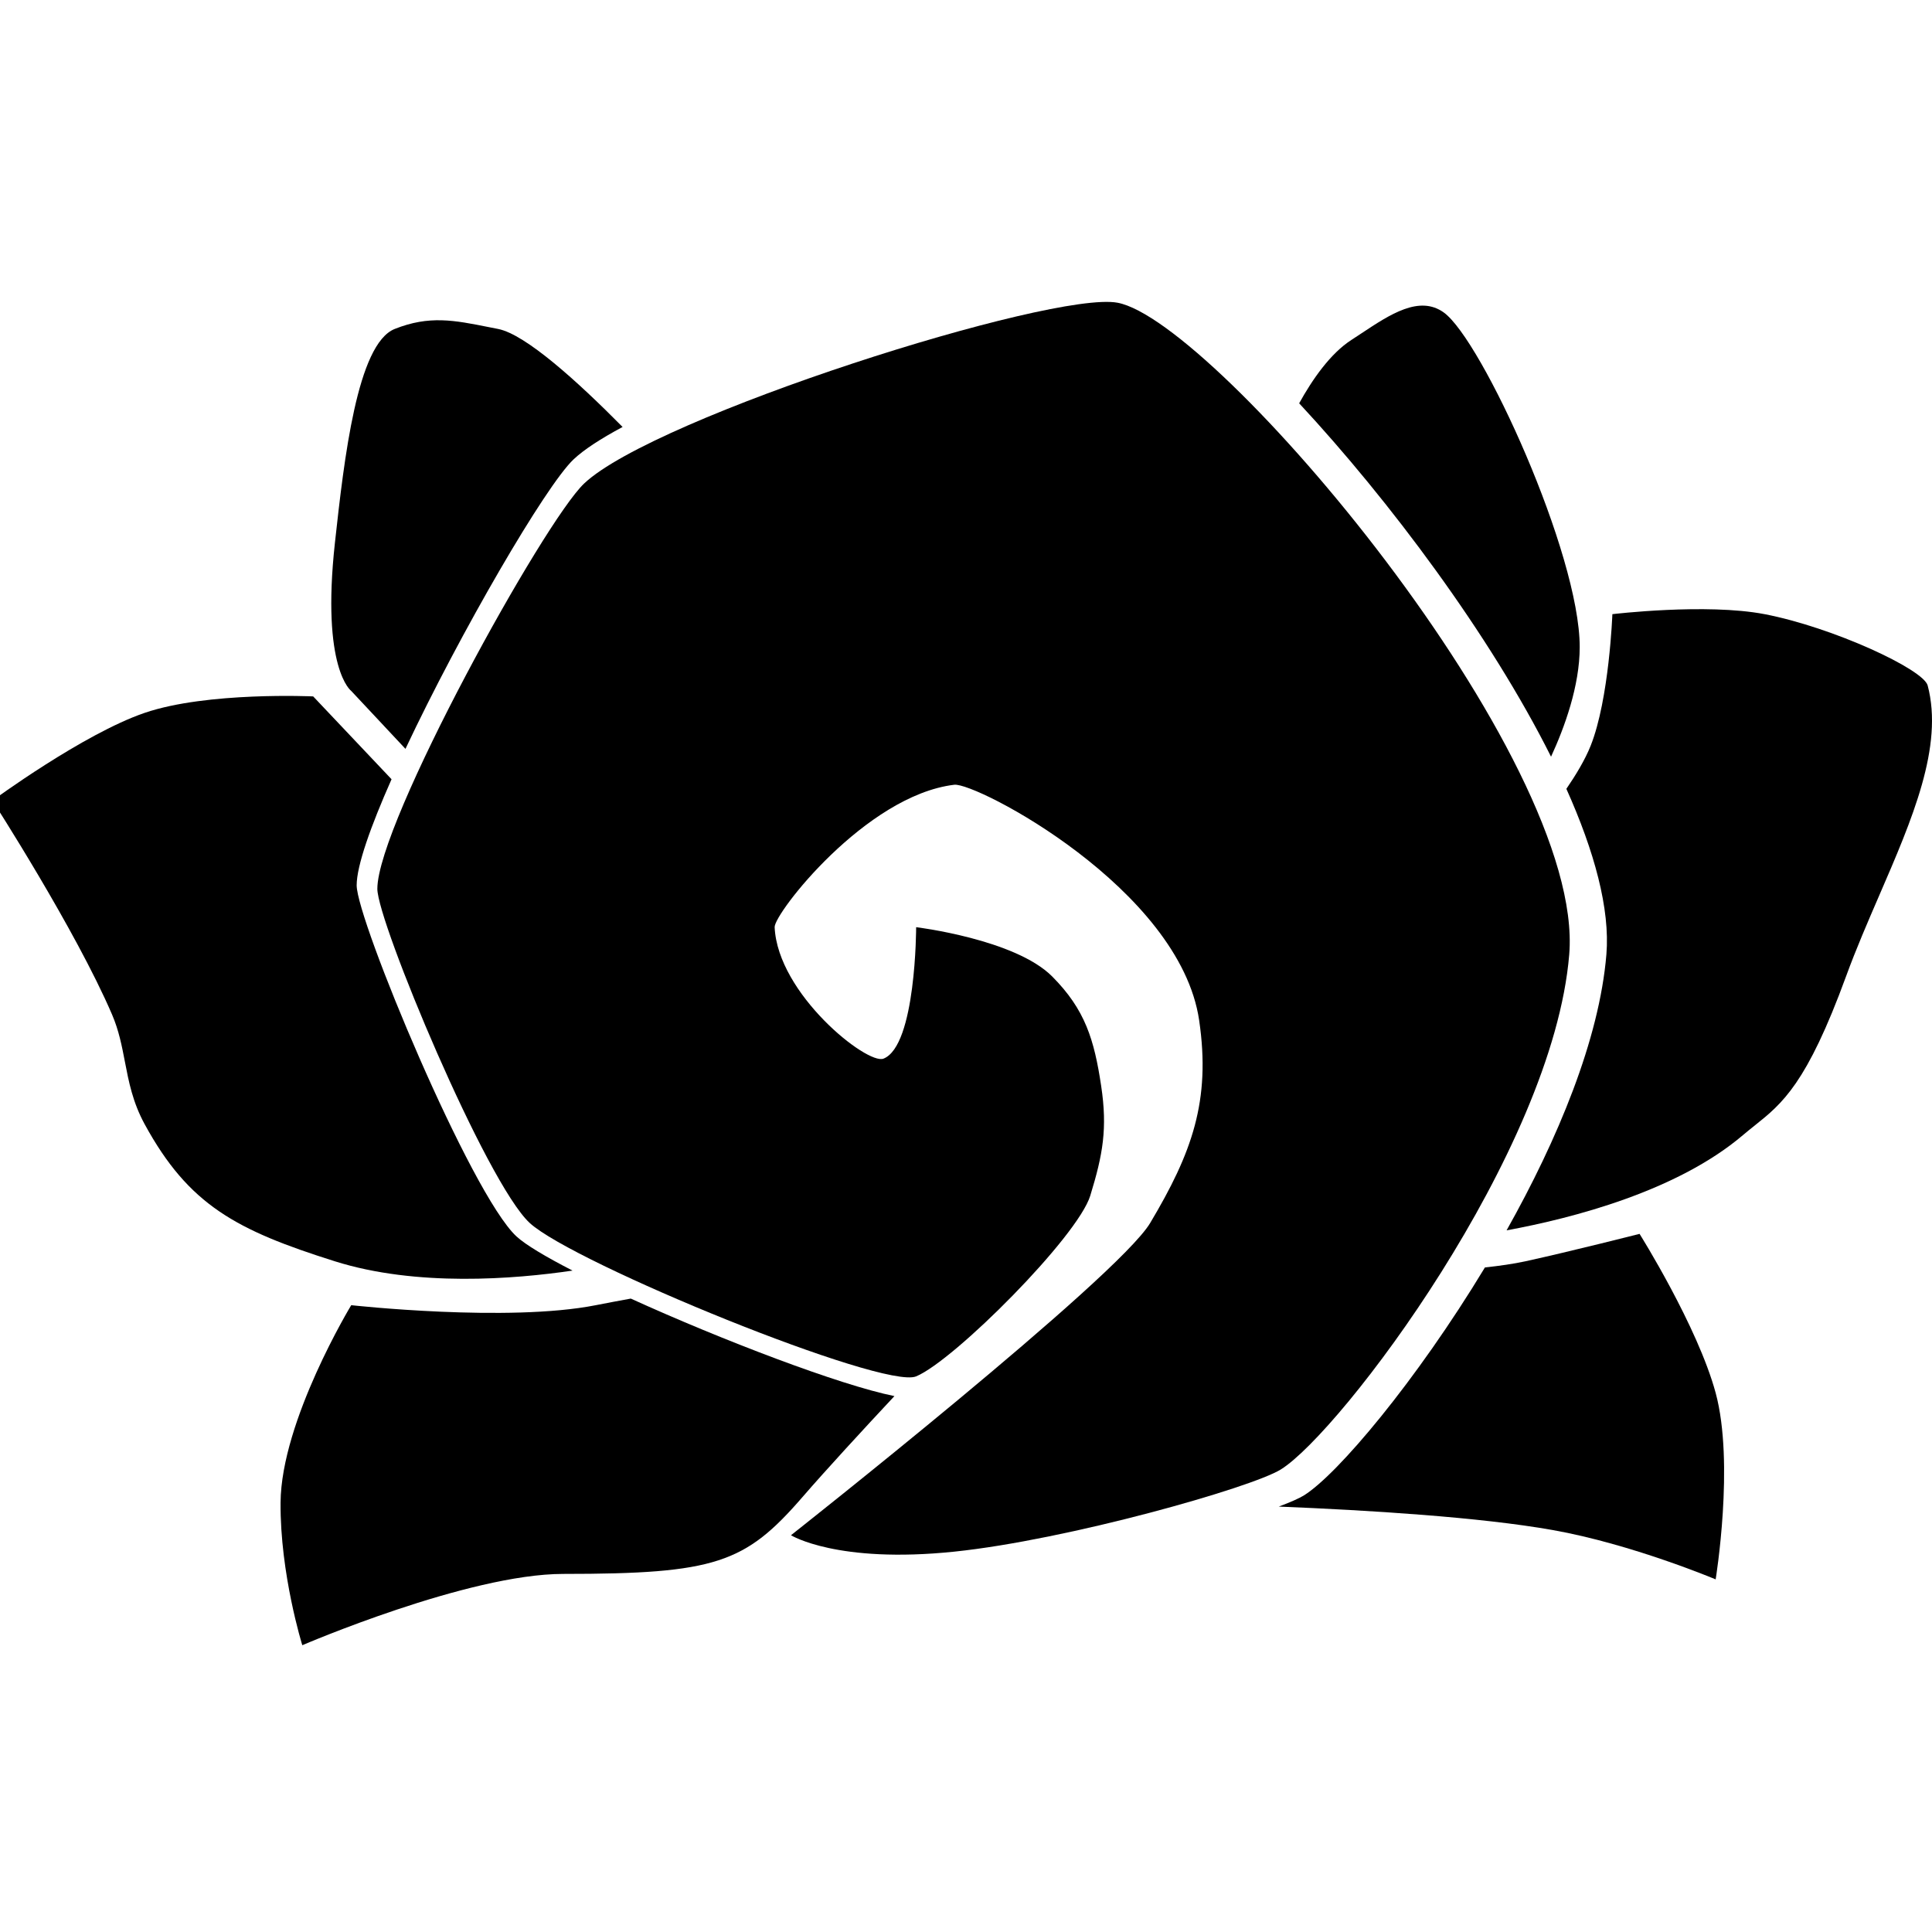 <?xml version="1.0" encoding="UTF-8"?>
<svg width="128" height="128" fill="none" viewBox="0 0 128 128" xmlns="http://www.w3.org/2000/svg">
 <g clip-path="url(#clip0)" fill="#000">
  <path d="m41.793 86.035c6.015 2.738 13.846 5.731 17.465 6.46-2.088 2.235-4.495 4.846-6.096 6.694-3.795 4.381-5.762 5.087-15.847 5.087-6.318 0-17.287 4.724-17.287 4.724s-1.475-4.724-1.44-9.447c0.04-5.431 4.682-13.081 4.682-13.081s10.383 1.15 16.206 0c0.775-0.153 1.569-0.301 2.317-0.437z" clip-rule="evenodd" fill-rule="evenodd"/>
  <path d="m37.933 84.18c-3.848 0.567-10.334 1.089-15.744-0.615-6.555-2.065-9.689-3.737-12.605-9.084-0.792-1.452-1.052-2.805-1.308-4.134-0.201-1.047-0.4-2.079-0.853-3.133-2.428-5.647-7.923-14.171-7.923-14.171s6.017-4.425 10.084-5.814c4.149-1.417 11.165-1.09 11.165-1.09l5.192 5.488c-1.388 3.13-2.311 5.734-2.311 7.027 0 2.288 7.561 20.464 10.586 23.26 0.603 0.557 1.942 1.354 3.717 2.266z" clip-rule="evenodd" fill-rule="evenodd"/>
  <path d="m41.248 28.288c-1.441 0.772-2.566 1.501-3.251 2.15-1.854 1.758-7.496 11.453-11.134 19.176l-3.593-3.838s-1.998-1.453-1.081-9.811c0.612-5.58 1.477-13.181 3.962-14.171 2.284-0.91 3.938-0.58 6.23-0.122 0.201 0.04 0.407 0.081 0.619 0.122 1.818 0.355 5.267 3.477 8.248 6.494z" clip-rule="evenodd" fill-rule="evenodd"/>
  <path d="m84.72 99.816c0.777-0.292 1.353-0.546 1.67-0.743 2.214-1.375 7.427-7.553 11.99-15.101 0.95-0.103 1.9-0.237 2.682-0.408 3.002-0.657 7.563-1.817 7.563-1.817s3.847 6.123 5.042 10.537c1.26 4.654 0 12.354 0 12.354s-5.56-2.341-10.804-3.27c-4.826-0.855-12.173-1.311-18.143-1.553z" clip-rule="evenodd" fill-rule="evenodd"/>
  <path d="m99.816 81.512c3.383-6.022 6.146-12.641 6.612-18.281 0.249-3.014-0.796-6.832-2.652-10.968 0.62-0.904 1.238-1.924 1.608-2.853 1.233-3.099 1.44-8.72 1.44-8.72s6.216-0.744 10.085-1e-4c4.517 0.869 10.52 3.65 10.804 4.724 1.067 4.035-1.025 8.866-3.206 13.905-0.765 1.767-1.541 3.56-2.196 5.353-2.609 7.144-4.233 8.44-6.06 9.899-0.256 0.204-0.516 0.412-0.783 0.639-4.355 3.703-11.252 5.494-15.652 6.304z" clip-rule="evenodd" fill-rule="evenodd"/>
  <path d="m102.76 50.132c-4.036-8.065-10.718-16.989-16.687-23.412 0.872-1.578 2.062-3.296 3.46-4.198 0.224-0.145 0.45-0.294 0.676-0.444 1.889-1.252 3.831-2.538 5.447-1.373 2.521 1.817 9.004 15.988 9.004 22.164 0 2.578-1.008 5.331-1.899 7.263z" clip-rule="evenodd" fill-rule="evenodd"/>
  <path d="m72.235 79.21c0.835-2.722 1.144-4.442 0.721-7.258-0.461-3.073-1.06-5.062-3.245-7.258-2.461-2.473-9.014-3.266-9.014-3.266s0 7.858-2.163 8.71c-1.082 0.426-7.011-4.287-7.212-8.71-0.041-0.897 6.025-8.728 11.899-9.436 1.442-0.174 14.945 6.879 16.226 15.606 0.784 5.339-0.486 8.8-3.245 13.428-2.163 3.629-23.798 20.687-23.798 20.687s3.049 1.895 10.817 1.088c7.497-0.778 19.686-4.236 21.634-5.444 3.966-2.459 18.029-21.049 19.11-34.114 1.082-13.065-23.437-41.976-29.927-43.187-4.327-0.808-30.649 7.541-35.336 11.976-2.684 2.54-13.702 22.501-13.702 26.856 0 2.178 7.211 19.477 10.096 22.138 2.885 2.662 23.438 11.062 25.601 10.162 2.524-1.05 10.704-9.254 11.538-11.976z"/>
 </g>
 <defs>
  <clipPath id="clip0">
   <rect width="128" height="128" fill="#fff"/>
  </clipPath>
 </defs>
</svg>
